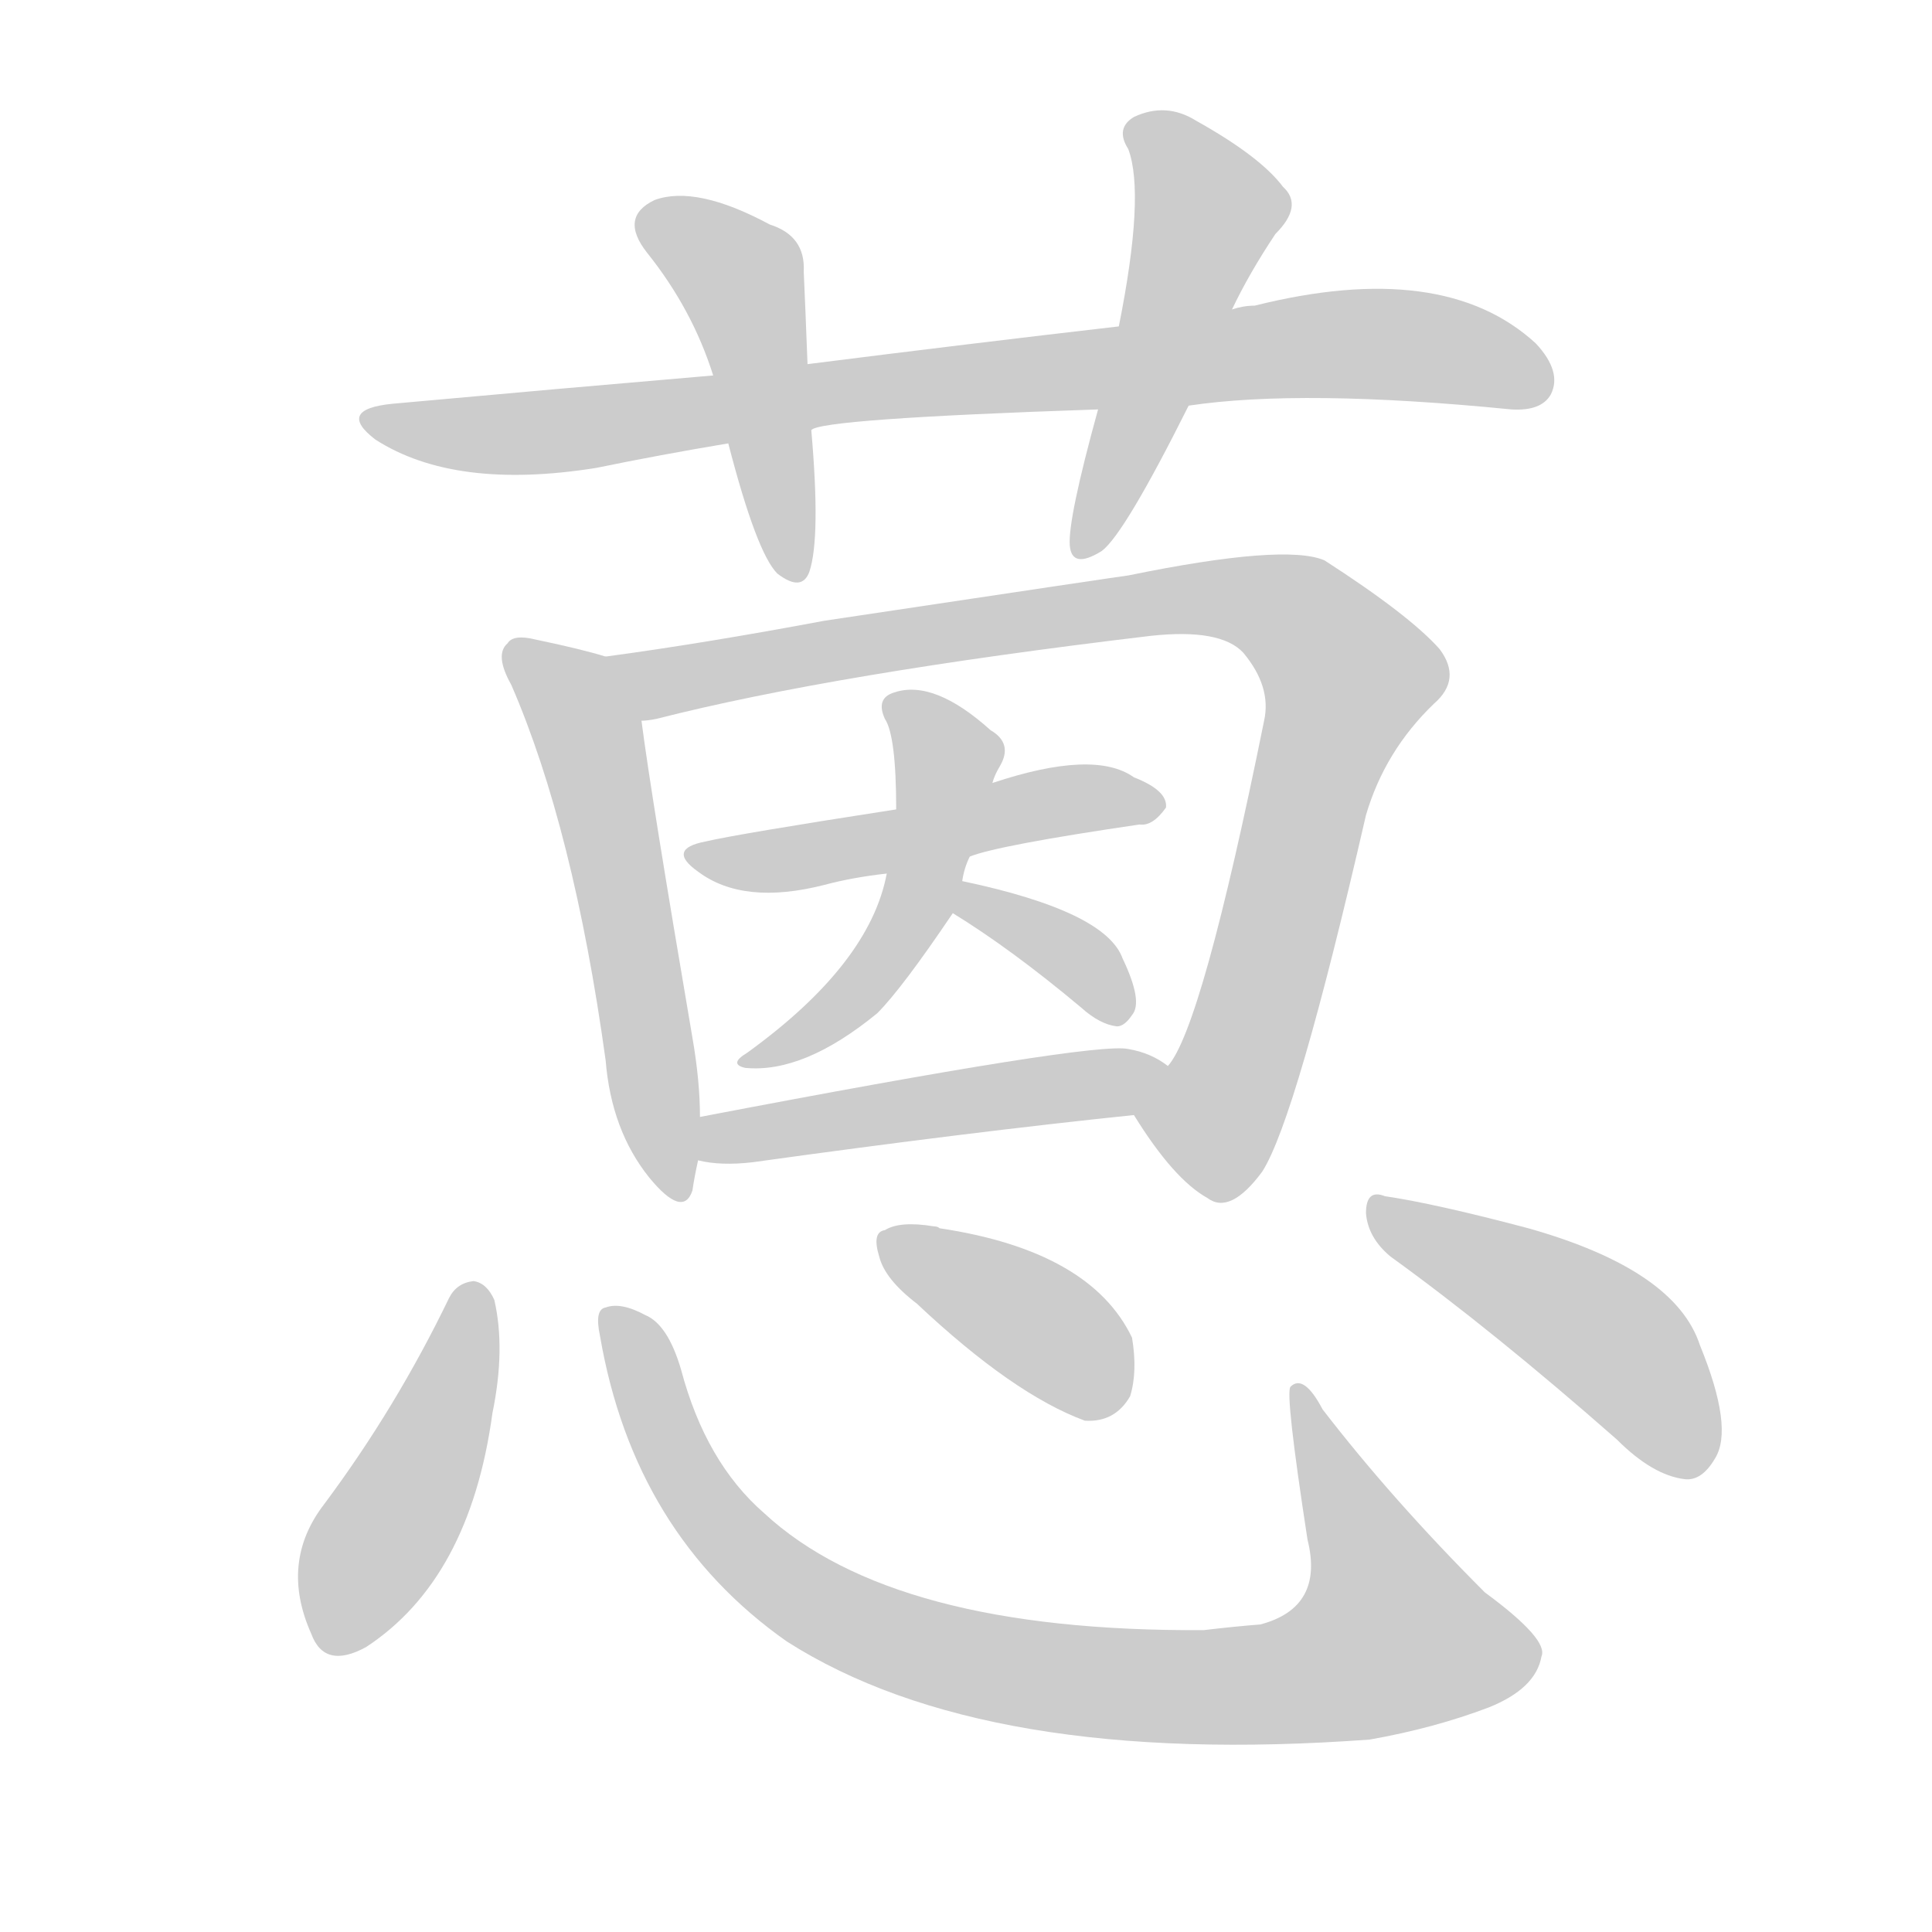 <!--
AnimCJK 2016-2018 Copyright Francois Mizessyn - https://github.com/parsimonhi/animCJK
Derived from:
    MakeMeAHanzi project - https://github.com/skishore/makemeahanzi
    Arphic PL KaitiM GB - https://apps.ubuntu.com/cat/applications/precise/fonts-arphic-gkai00mp/
    Arphic PL UKai - https://apps.ubuntu.com/cat/applications/fonts-arphic-ukai/
You can redistribute and/or modify this file under the terms of the Arphic Public License
as published by Arphic Technology Co., Ltd.
You should have received a copy of this license (the directory "APL") along with this file;
if not, see http://ftp.gnu.org/non-gnu/chinese-fonts-truetype/LICENSE.
-->
<svg id="z33981" class="acjk" version="1.1" viewBox="0 0 1024 1024" xmlns="http://www.w3.org/2000/svg" xmlns:xlink="http://www.w3.org/1999/xlink">
<style>
<![CDATA[
@keyframes z33981k {
	from {
		stroke:#ccc;
		stroke-dashoffset:3334;
	}
	1% {
		stroke:#c00;
		stroke-dashoffset:3334;
	}
	75% {
		stroke:#c00;
		stroke-dashoffset:0;
	}
	to {
		stroke:#000;
	}
}
#z33981 path[clip-path] {
	animation:z33981k 1s linear both;
	stroke-dasharray:3334;
	stroke-width:128;
	stroke-linecap:round;
	fill:none;
}
#z33981 path[clip-path="url(#z33981c1)"] {animation-delay:1s;}
#z33981 path[clip-path="url(#z33981c2)"] {animation-delay:2s;}
#z33981 path[clip-path="url(#z33981c3)"] {animation-delay:3s;}
#z33981 path[clip-path="url(#z33981c4)"] {animation-delay:4s;}
#z33981 path[clip-path="url(#z33981c5)"] {animation-delay:5s;}
#z33981 path[clip-path="url(#z33981c6)"] {animation-delay:6s;}
#z33981 path[clip-path="url(#z33981c7)"] {animation-delay:7s;}
#z33981 path[clip-path="url(#z33981c8)"] {animation-delay:8s;}
#z33981 path[clip-path="url(#z33981c9)"] {animation-delay:9s;}
#z33981 path[clip-path="url(#z33981c10)"] {animation-delay:10s;}
#z33981 path[clip-path="url(#z33981c11)"] {animation-delay:11s;}
#z33981 path[clip-path="url(#z33981c12)"] {animation-delay:12s;}
#z33981 path[clip-path="url(#z33981c13)"] {animation-delay:13s;}
#z33981 path {fill:#ccc;}
]]>
</style>
<path id="z33981d1" d="M630 215Q690 206 801 217Q817 218 822 209Q828 197 814 182Q765 137 665 162Q659 162 653 164C613 170 613 170 593 173Q515 182 428 193C395 197 395 197 378 199Q296 206 208 214Q178 217 199 233Q241 260 316 248Q350 241 386 235C415 230 415 230 430 228Q434 222 582 217C614 216 614 216 630 215Z"></path>
<path id="z33981d2" d="M428 193Q427 166 426 144Q427 125 408 119Q369 98 347 106Q328 115 343 134Q367 164 378 199C383 223 383 223 386 235Q401 293 412 304Q425 314 429 303Q435 285 430 228C429 205 429 205 428 193Z"></path>
<path id="z33981d3" d="M653 164Q662 145 676 124Q691 109 680 99Q668 83 634 64Q618 54 601 62Q591 68 598 79Q607 103 593 173C586 202 586 202 582 217Q566 275 567 289Q568 302 584 292Q596 283 630 215C645 181 645 181 653 164Z"></path>
<path id="z33981d4" d="M321 348Q308 344 284 339Q272 336 269 341Q262 347 271 363Q304 439 321 562Q324 599 344 624Q362 646 367 631Q368 624 370 615C371 600 371 600 371 592Q371 573 367 550Q345 421 340 382C338 369 334 351 321 348Z"></path>
<path id="z33981d5" d="M601 591Q622 625 640 635Q652 644 669 621Q687 593 724 432Q734 398 760 373Q775 360 763 344Q747 326 702 297Q681 288 598 305Q597 305 437 329Q373 341 321 348C308 351 327 384 340 382Q343 382 348 381Q442 357 610 337Q647 333 659 346Q674 364 670 382Q637 545 619 565C613 573 595 583 601 591Z"></path>
<path id="z33981d6" d="M514 454Q529 448 604 437Q611 438 618 428Q619 419 601 412Q580 397 526 415C492 424 492 424 475 429Q391 442 374 446Q353 450 370 462Q394 480 437 469Q452 465 470 463C499 457 499 457 514 454Z"></path>
<path id="z33981d7" d="M510 467Q511 460 514 454C522 428 522 428 526 415Q527 411 530 406Q537 394 525 387Q495 360 474 367Q464 370 469 381Q475 390 475 429C472 452 472 452 470 463Q461 511 396 558Q386 564 395 566Q426 569 465 537Q478 524 505 484C508 473 508 473 510 467Z"></path>
<path id="z33981d8" d="M505 484Q536 503 573 534Q583 543 592 544Q596 544 600 538Q606 531 595 508Q586 483 510 467C504 466 500 480 505 484Z"></path>
<path id="z33981d9" d="M370 615Q382 618 399 616Q514 600 601 591C611 589 628 570 619 565Q610 558 598 556Q580 552 371 592C363 594 362 613 370 615Z"></path>
<path id="z33981d10" d="M238 688Q210 746 172 797Q148 828 165 866Q172 885 194 873Q249 837 261 749Q268 715 262 689Q258 680 251 679Q242 680 238 688Z"></path>
<path id="z33981d11" d="M318 708Q336 813 417 870Q522 937 726 922Q760 916 789 905Q814 895 817 878Q821 869 787 844Q738 795 701 747Q691 728 684 735Q681 738 693 816Q702 852 668 861Q655 862 638 864Q473 865 405 802Q374 775 361 726Q354 702 342 697Q329 690 321 693Q315 694 318 708Z"></path>
<path id="z33981d12" d="M486 691Q537 739 575 753Q591 754 599 740Q603 727 600 709Q578 663 498 651Q497 650 495 650Q477 647 469 652Q462 653 466 666Q469 678 486 691Z"></path>
<path id="z33981d13" d="M737 666Q791 705 857 763Q876 782 893 784Q902 785 909 773Q919 757 901 713Q888 673 810 651Q761 638 734 634Q724 630 724 643Q725 656 737 666Z"></path>
<defs>
	<clipPath id="z33981c1"><use xlink:href="#z33981d1"></use></clipPath>
	<clipPath id="z33981c2"><use xlink:href="#z33981d2"></use></clipPath>
	<clipPath id="z33981c3"><use xlink:href="#z33981d3"></use></clipPath>
	<clipPath id="z33981c4"><use xlink:href="#z33981d4"></use></clipPath>
	<clipPath id="z33981c5"><use xlink:href="#z33981d5"></use></clipPath>
	<clipPath id="z33981c6"><use xlink:href="#z33981d6"></use></clipPath>
	<clipPath id="z33981c7"><use xlink:href="#z33981d7"></use></clipPath>
	<clipPath id="z33981c8"><use xlink:href="#z33981d8"></use></clipPath>
	<clipPath id="z33981c9"><use xlink:href="#z33981d9"></use></clipPath>
	<clipPath id="z33981c10"><use xlink:href="#z33981d10"></use></clipPath>
	<clipPath id="z33981c11"><use xlink:href="#z33981d11"></use></clipPath>
	<clipPath id="z33981c12"><use xlink:href="#z33981d12"></use></clipPath>
	<clipPath id="z33981c13"><use xlink:href="#z33981d13"></use></clipPath>
</defs>
<path pathLength="3333" clip-path="url(#z33981c1)" d="M197 222L300 228L709 182L819 195"></path>
<path pathLength="3333" clip-path="url(#z33981c2)" d="M342 116L394 148L418 304"></path>
<path pathLength="3333" clip-path="url(#z33981c3)" d="M602 67L642 116L574 288"></path>
<path pathLength="3333" clip-path="url(#z33981c4)" d="M273 346L312 392L356 631"></path>
<path pathLength="3333" clip-path="url(#z33981c5)" d="M331 352L629 317L693 332L719 368L629 625"></path>
<path pathLength="3333" clip-path="url(#z33981c6)" d="M371 453L610 424"></path>
<path pathLength="3333" clip-path="url(#z33981c7)" d="M476 376L503 412L487 474L402 561"></path>
<path pathLength="3333" clip-path="url(#z33981c8)" d="M512 476L597 534"></path>
<path pathLength="3333" clip-path="url(#z33981c9)" d="M376 609L611 567"></path>
<path pathLength="3333" clip-path="url(#z33981c10)" d="M250 685L175 871"></path>
<path pathLength="3333" clip-path="url(#z33981c11)" d="M327 696L407 833L585 892L697 889L764 865L689 741"></path>
<path pathLength="3333" clip-path="url(#z33981c12)" d="M469 657L595 738"></path>
<path pathLength="3333" clip-path="url(#z33981c13)" d="M730 640L848 705L907 770"></path>
</svg>